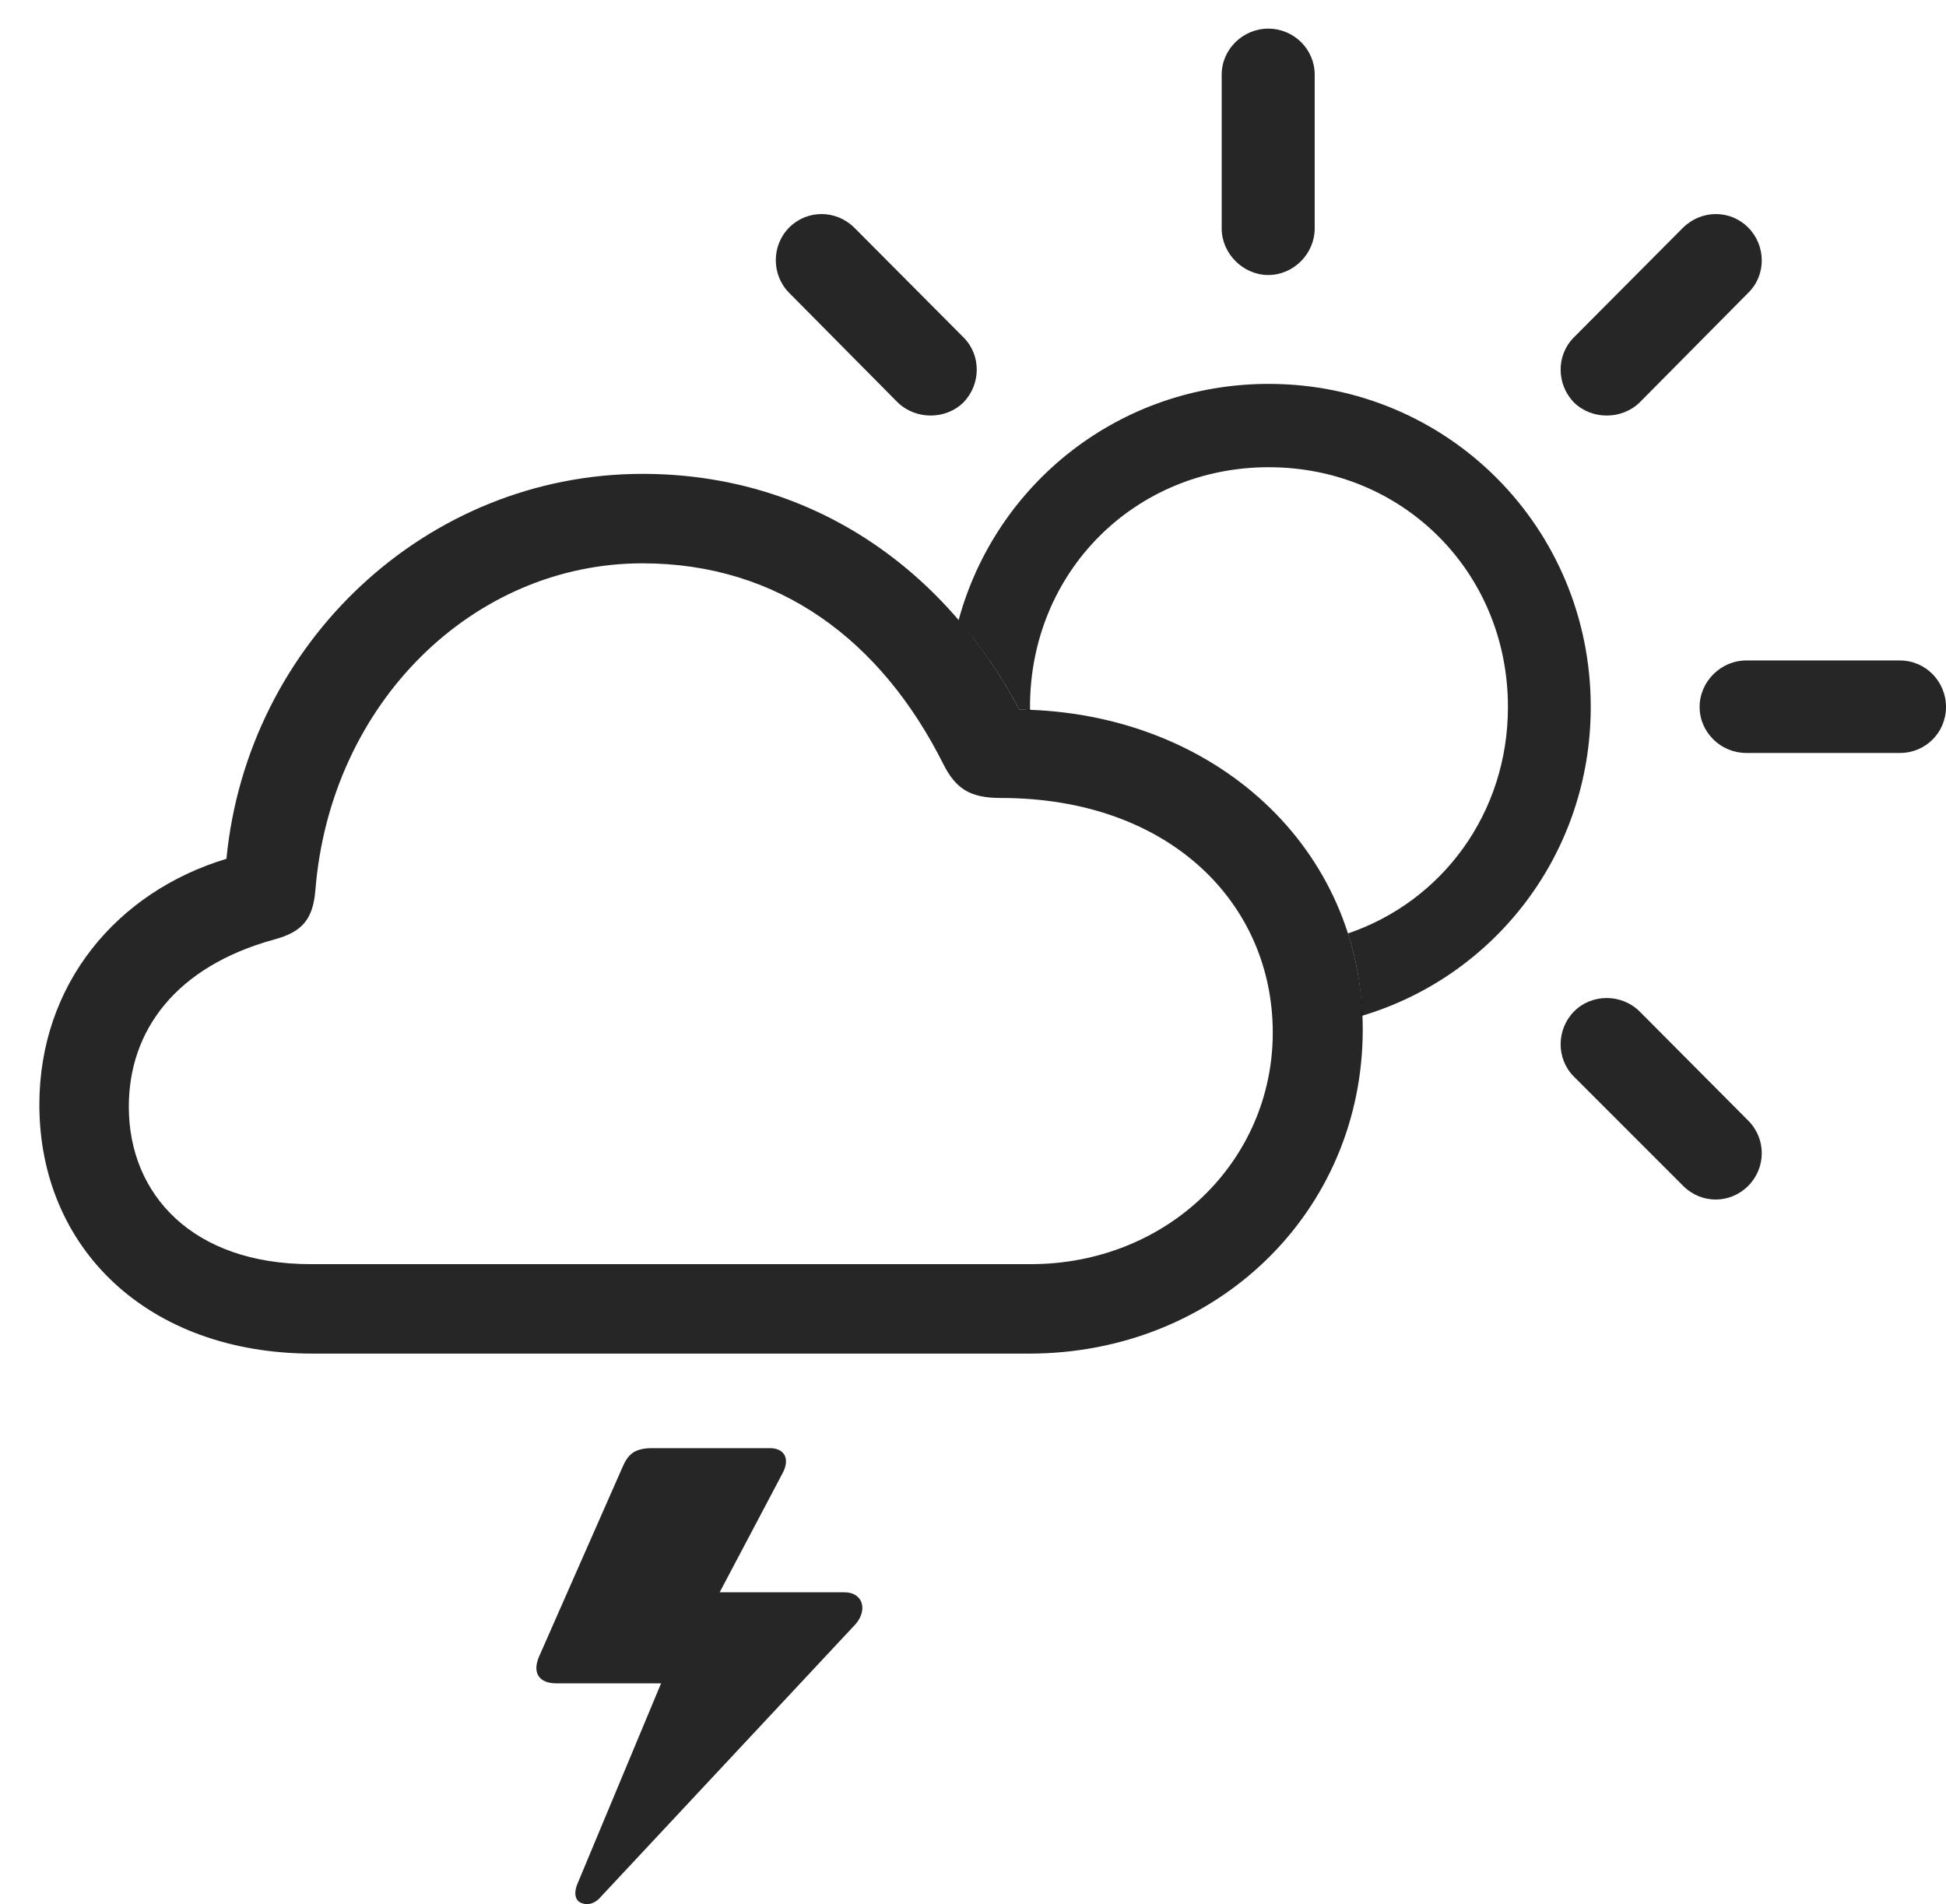 <?xml version="1.0" encoding="UTF-8"?>
<!--Generator: Apple Native CoreSVG 326-->
<!DOCTYPE svg
PUBLIC "-//W3C//DTD SVG 1.1//EN"
       "http://www.w3.org/Graphics/SVG/1.1/DTD/svg11.dtd">
<svg version="1.1" xmlns="http://www.w3.org/2000/svg" xmlns:xlink="http://www.w3.org/1999/xlink" viewBox="0 0 37.178 36.378">
 <g>
  <rect height="36.378" opacity="0" width="37.178" x="0" y="0"/>
  <path d="M14.951 28.145L13.749 30.42L16.133 30.42C16.484 30.42 16.582 30.752 16.348 31.026L11.494 36.221C11.377 36.368 11.23 36.407 11.113 36.358C10.996 36.319 10.957 36.182 11.025 36.006L12.63 32.159L10.625 32.159C10.312 32.159 10.166 31.973 10.293 31.661L11.885 28.047C11.992 27.793 12.109 27.666 12.461 27.666L14.707 27.666C14.99 27.666 15.098 27.872 14.951 28.145Z" fill="black" fill-opacity="0.85"/>
  <path d="M31.328 19.327L33.398 21.407C33.75 21.758 33.74 22.315 33.398 22.657C33.057 22.998 32.51 23.008 32.158 22.657L30.068 20.567C29.727 20.225 29.736 19.668 30.068 19.327C30.4 18.985 30.977 18.975 31.328 19.327ZM30.391 13.506C30.391 16.303 28.56 18.648 26.022 19.406C26.006 18.854 25.912 18.328 25.752 17.833C27.549 17.223 28.809 15.539 28.809 13.506C28.809 10.928 26.797 8.926 24.238 8.926C21.68 8.926 19.678 10.928 19.678 13.506C19.678 13.527 19.678 13.547 19.681 13.567C19.613 13.558 19.543 13.556 19.473 13.555C19.142 12.931 18.754 12.359 18.313 11.851C19.023 9.235 21.394 7.334 24.238 7.334C27.656 7.334 30.391 10.079 30.391 13.506ZM37.178 13.506C37.178 13.995 36.787 14.385 36.299 14.385L33.359 14.385C32.881 14.385 32.471 13.995 32.471 13.506C32.471 13.018 32.881 12.618 33.359 12.618L36.299 12.618C36.787 12.618 37.178 13.018 37.178 13.506ZM33.398 4.346C33.74 4.688 33.75 5.254 33.398 5.596L31.328 7.686C30.977 8.028 30.4 8.018 30.068 7.686C29.736 7.344 29.727 6.788 30.068 6.446L32.158 4.346C32.51 4.004 33.057 4.004 33.398 4.346ZM16.318 4.346L18.408 6.446C18.75 6.788 18.74 7.344 18.408 7.686C18.076 8.018 17.5 8.028 17.148 7.686L15.078 5.596C14.736 5.254 14.736 4.688 15.078 4.346C15.42 4.004 15.967 4.004 16.318 4.346ZM25.117 1.426L25.117 4.366C25.117 4.844 24.717 5.254 24.229 5.254C23.75 5.254 23.34 4.844 23.34 4.366L23.34 1.426C23.34 0.938 23.75 0.547 24.229 0.547C24.717 0.547 25.117 0.938 25.117 1.426Z" fill="black" fill-opacity="0.85"/>
  <path d="M5.977 25.86L19.658 25.86C23.242 25.86 26.035 23.155 26.035 19.668C26.035 16.211 23.213 13.604 19.473 13.555C18.008 10.791 15.43 9.053 12.275 9.053C8.154 9.053 4.727 12.276 4.326 16.407C2.227 17.041 0.752 18.809 0.752 21.104C0.752 23.838 2.812 25.86 5.977 25.86ZM5.938 24.151C3.682 24.151 2.461 22.823 2.461 21.143C2.461 19.688 3.359 18.467 5.234 17.95C5.781 17.803 5.977 17.559 6.025 17.012C6.309 13.428 9.043 10.762 12.275 10.762C14.883 10.762 16.836 12.237 18.018 14.59C18.262 15.079 18.545 15.245 19.121 15.245C22.354 15.245 24.316 17.266 24.316 19.727C24.316 22.178 22.305 24.151 19.688 24.151Z" fill="black" fill-opacity="0.85"/>
 </g>
</svg>
